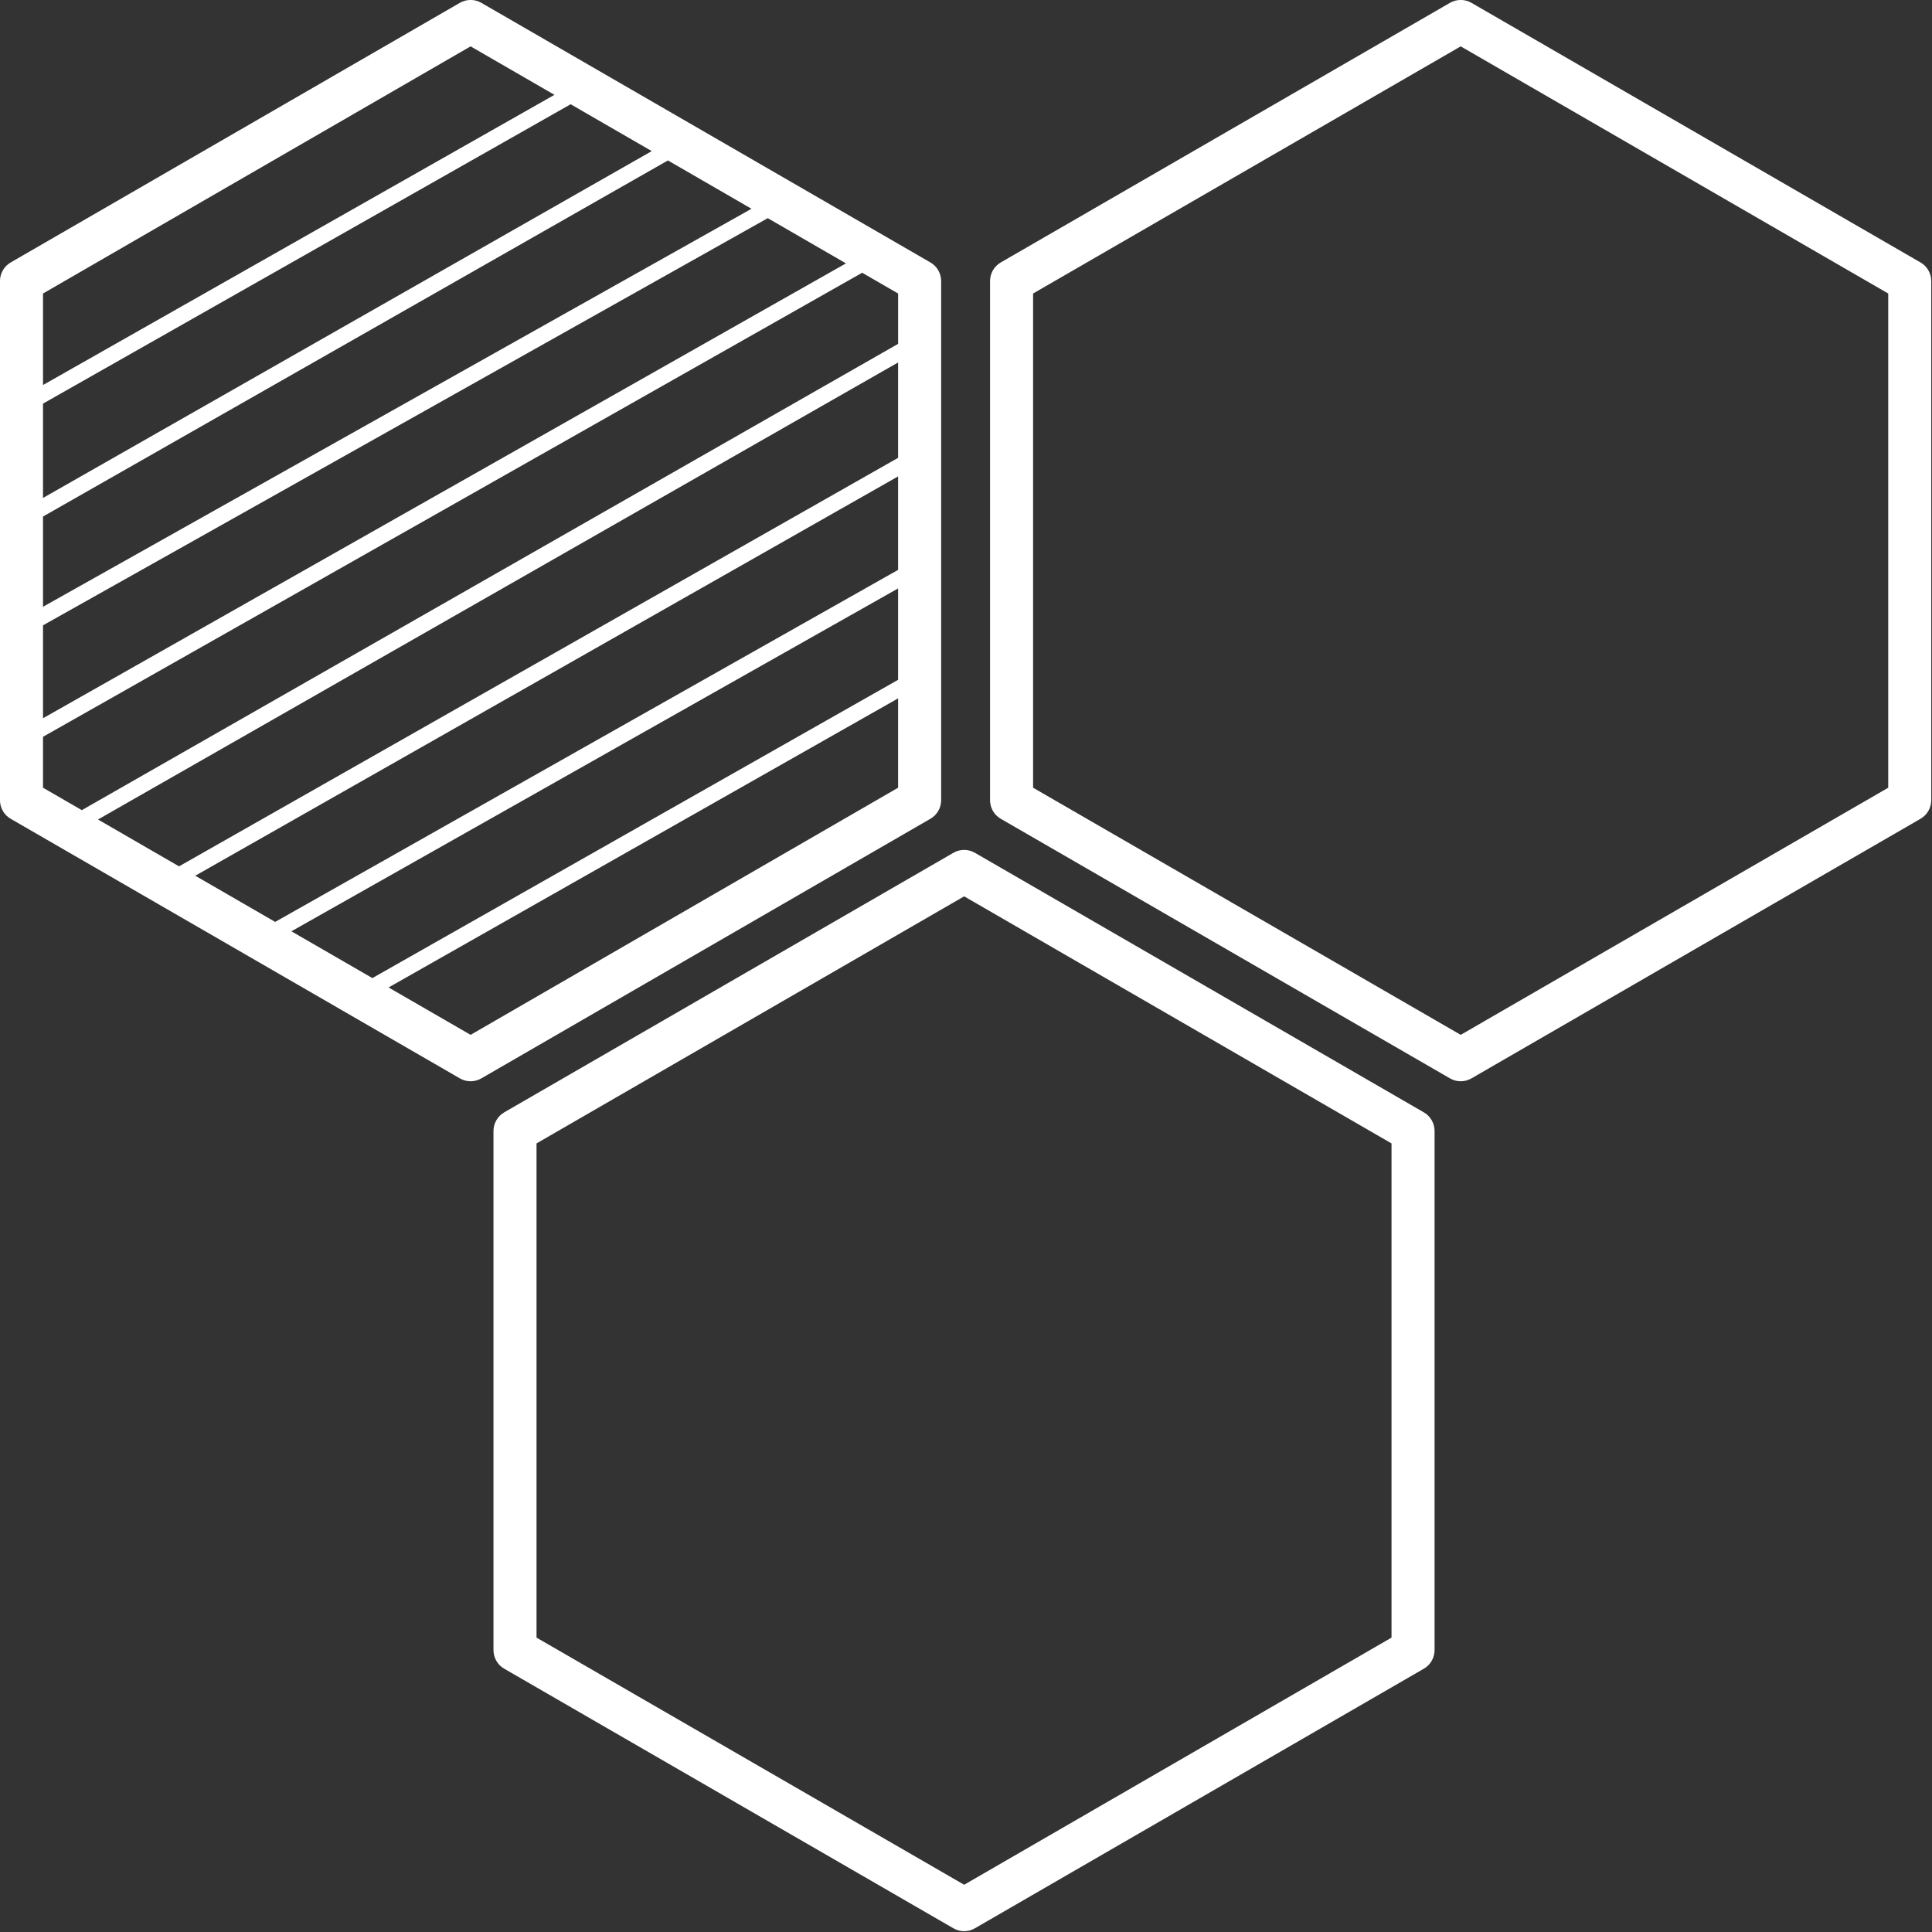 <?xml version="1.0" encoding="UTF-8" standalone="no"?>
<!-- Created with Inkscape (http://www.inkscape.org/) -->

<svg
   width="100px"
   height="100px"
   viewBox="0 0 100 100"
   version="1.1"
   id="SVGRoot"
   sodipodi:docname="logo-white.svg"
   inkscape:version="1.2.2 (732a01da63, 2022-12-09, custom)"
   xmlns:inkscape="http://www.inkscape.org/namespaces/inkscape"
   xmlns:sodipodi="http://sodipodi.sourceforge.net/DTD/sodipodi-0.dtd"
   xmlns="http://www.w3.org/2000/svg"
   xmlns:svg="http://www.w3.org/2000/svg">
  <rect x="0" y="0" width="100" height="100" fill="#333333" stroke="none"/>
  <sodipodi:namedview
     id="namedview2238"
     pagecolor="#505050"
     bordercolor="#eeeeee"
     borderopacity="1"
     inkscape:showpageshadow="0"
     inkscape:pageopacity="0"
     inkscape:pagecheckerboard="0"
     inkscape:deskcolor="#505050"
     inkscape:document-units="px"
     showgrid="false"
     inkscape:zoom="4.2835116"
     inkscape:cx="3.7352531"
     inkscape:cy="23.695512"
     inkscape:window-width="1920"
     inkscape:window-height="1016"
     inkscape:window-x="0"
     inkscape:window-y="27"
     inkscape:window-maximized="1"
     inkscape:current-layer="SVGRoot" />
  <defs
     id="defs2233" />
  <g
     fill="#ffffff"
     data-fill-palette-color="accent"
     id="g957"
     inkscape:label="hexagons_icon"
     transform="matrix(1.114,0,0,1.115,-5.624,-6.323)">
    <path
       d="M 94.281,17.854 73.418,5.803 c -0.309,-0.179 -0.691,-0.179 -1,0 l -20.869,12.05 c -0.311,0.179 -0.5,0.509 -0.5,0.866 v 24.096 c 0,0.357 0.189,0.688 0.5,0.866 L 72.418,55.73 c 0.154,0.09 0.326,0.135 0.5,0.135 0.172,0 0.346,-0.045 0.5,-0.135 L 94.281,43.68 c 0.309,-0.178 0.5,-0.508 0.5,-0.866 V 18.719 c 0,-0.357 -0.191,-0.687 -0.5,-0.865 z M 92.781,42.238 72.918,53.71 53.049,42.238 V 19.296 L 72.918,7.823 92.781,19.296 Z M 48.777,42.815 V 18.719 c 0,-0.357 -0.189,-0.688 -0.5,-0.866 L 27.414,5.803 c -0.311,-0.179 -0.691,-0.178 -1,0 L 5.547,17.853 c -0.311,0.179 -0.5,0.509 -0.5,0.866 v 24.096 c 0,0.357 0.189,0.688 0.5,0.866 L 26.414,55.73 c 0.154,0.09 0.326,0.135 0.5,0.135 0.172,0 0.346,-0.045 0.5,-0.135 L 48.277,43.68 c 0.311,-0.178 0.5,-0.508 0.5,-0.865 z m -2,-5.587 L 22.35,51.075 18.588,48.903 46.777,32.986 Z m 0,-5.103 L 17.834,48.467 14.121,46.323 46.777,27.786 Z M 13.367,45.888 9.601,43.713 46.777,22.497 v 4.427 z M 7.047,28.786 V 24.407 L 31.563,10.51 35.331,12.686 Z M 36.082,13.119 39.965,15.362 7.047,33.838 V 29.649 Z M 7.047,34.699 40.721,15.798 44.354,17.897 7.047,39.013 Z M 26.914,7.823 30.81,10.073 7.047,23.544 V 19.296 Z M 7.047,39.874 45.108,18.332 l 1.67,0.965 v 2.336 L 8.85,43.279 7.047,42.238 Z M 26.914,53.71 23.103,51.51 46.777,38.09 v 4.148 z M 71.203,57.307 50.346,45.259 c -0.309,-0.179 -0.689,-0.179 -1,0 L 28.477,57.307 c -0.309,0.18 -0.5,0.51 -0.5,0.867 V 82.27 c 0,0.357 0.191,0.688 0.5,0.865 l 20.869,12.049 c 0.154,0.09 0.328,0.135 0.5,0.135 0.174,0 0.346,-0.045 0.5,-0.135 L 71.203,83.135 c 0.311,-0.178 0.5,-0.508 0.5,-0.865 V 58.174 c 0,-0.358 -0.189,-0.688 -0.5,-0.867 z M 69.703,81.691 49.846,93.164 29.977,81.691 V 58.75 L 49.846,47.28 69.703,58.75 Z M 27.732,54.865"
       fill="#ffffff"
       data-fill-palette-color="accent"
       id="path955" />
  </g>
</svg>
